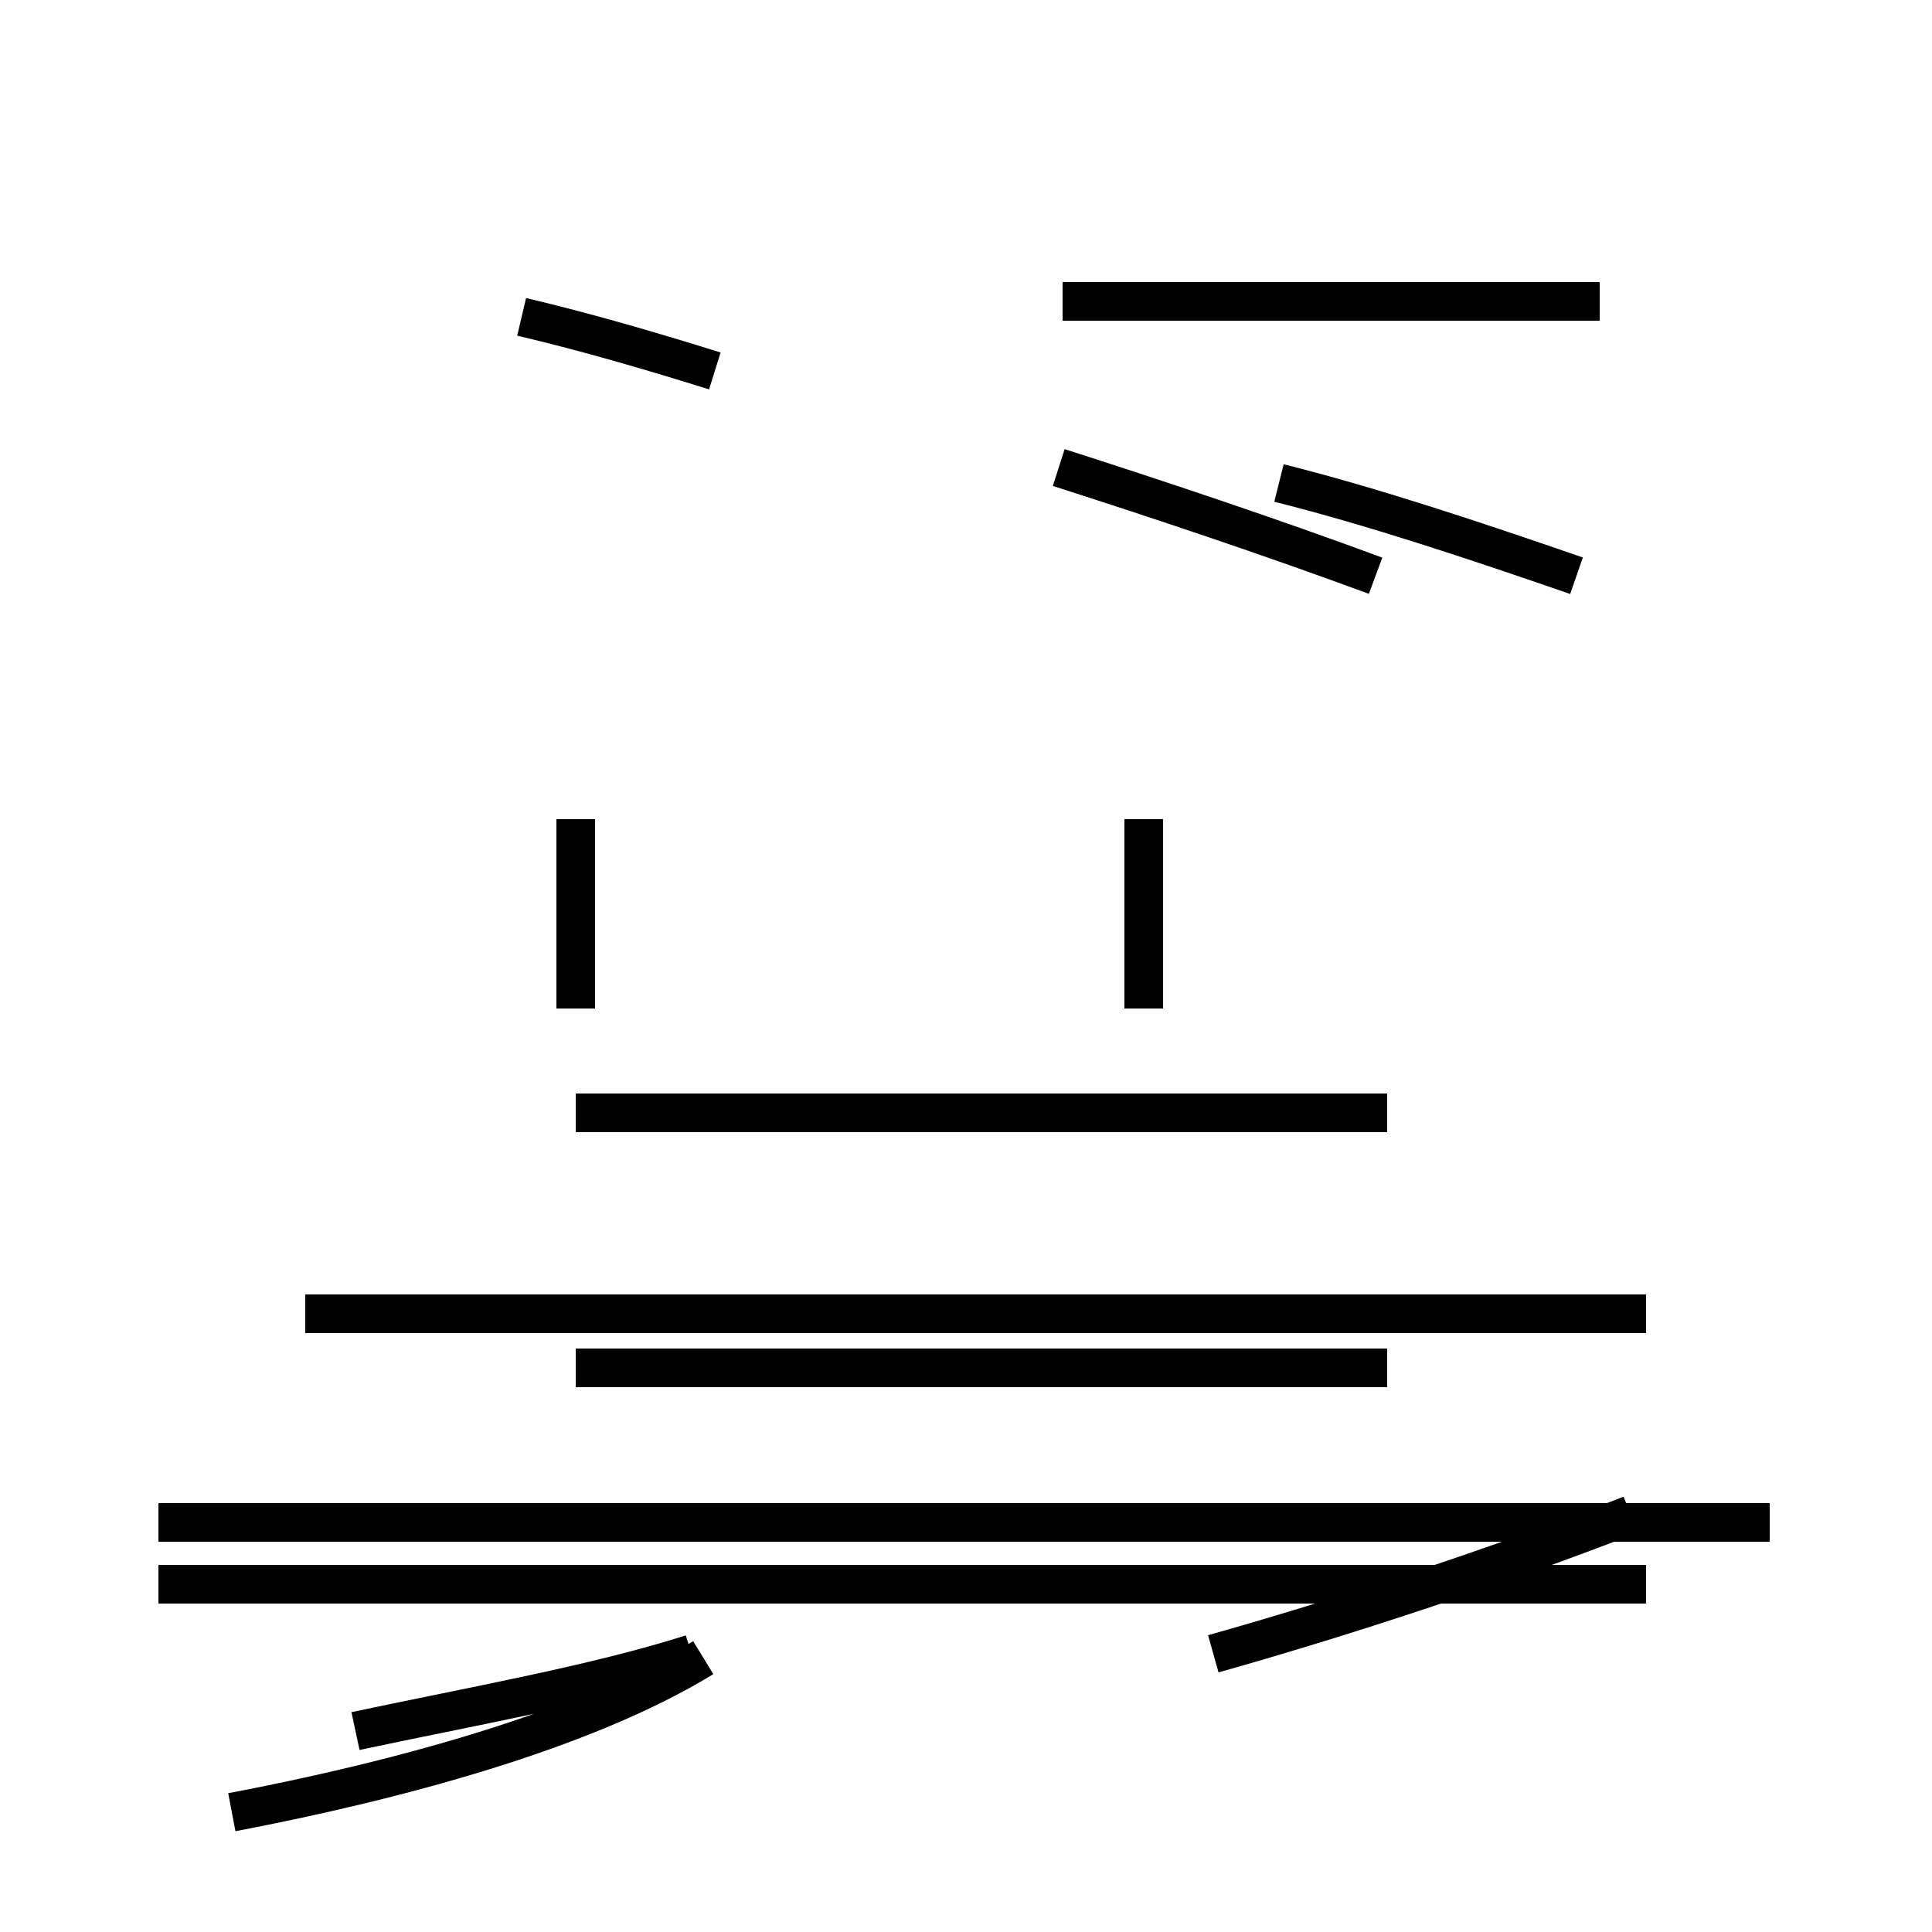 <?xml version='1.0' encoding='utf8'?>
<svg viewBox="0.0 -44.0 50.0 50.0" version="1.1" xmlns="http://www.w3.org/2000/svg">
<rect x="0.0" y="-44.0" width="50.0" height="50.0" fill="#808080" stroke="none"/>
<rect x="-1000" y="-1000" width="2000" height="2000" stroke="white" fill="white"/>
<g style="fill:none; stroke:#000000;  stroke-width:1">
<path d="M 18.5 34.4 C 16.9 34.9 15.2 35.4 13.5 35.8 M 41.4 36.2 L 27.5 36.2 M 40.8 29.1 C 38.2 30.0 35.5 30.9 33.1 31.5 M 35.6 29.1 C 32.9 30.1 29.9 31.1 27.4 31.9 M 14.9 17.9 L 14.9 22.8 M 29.6 17.9 L 29.6 22.8 M 42.6 10.0 L 7.9 10.0 M 45.8 4.6 L 4.1 4.6 M 35.9 15.2 L 14.9 15.2 M 35.9 8.6 L 14.9 8.6 M 42.6 3.0 L 4.1 3.0 M 6.0 -2.9 C 10.2 -2.1 15.1 -0.8 18.2 1.1 M 17.9 1.2 C 15.4 0.4 12.0 -0.2 9.2 -0.8 M 31.4 1.2 C 34.6 2.1 38.6 3.4 42.2 4.8 " transform="scale(1, -1)" />
</g>
</svg>